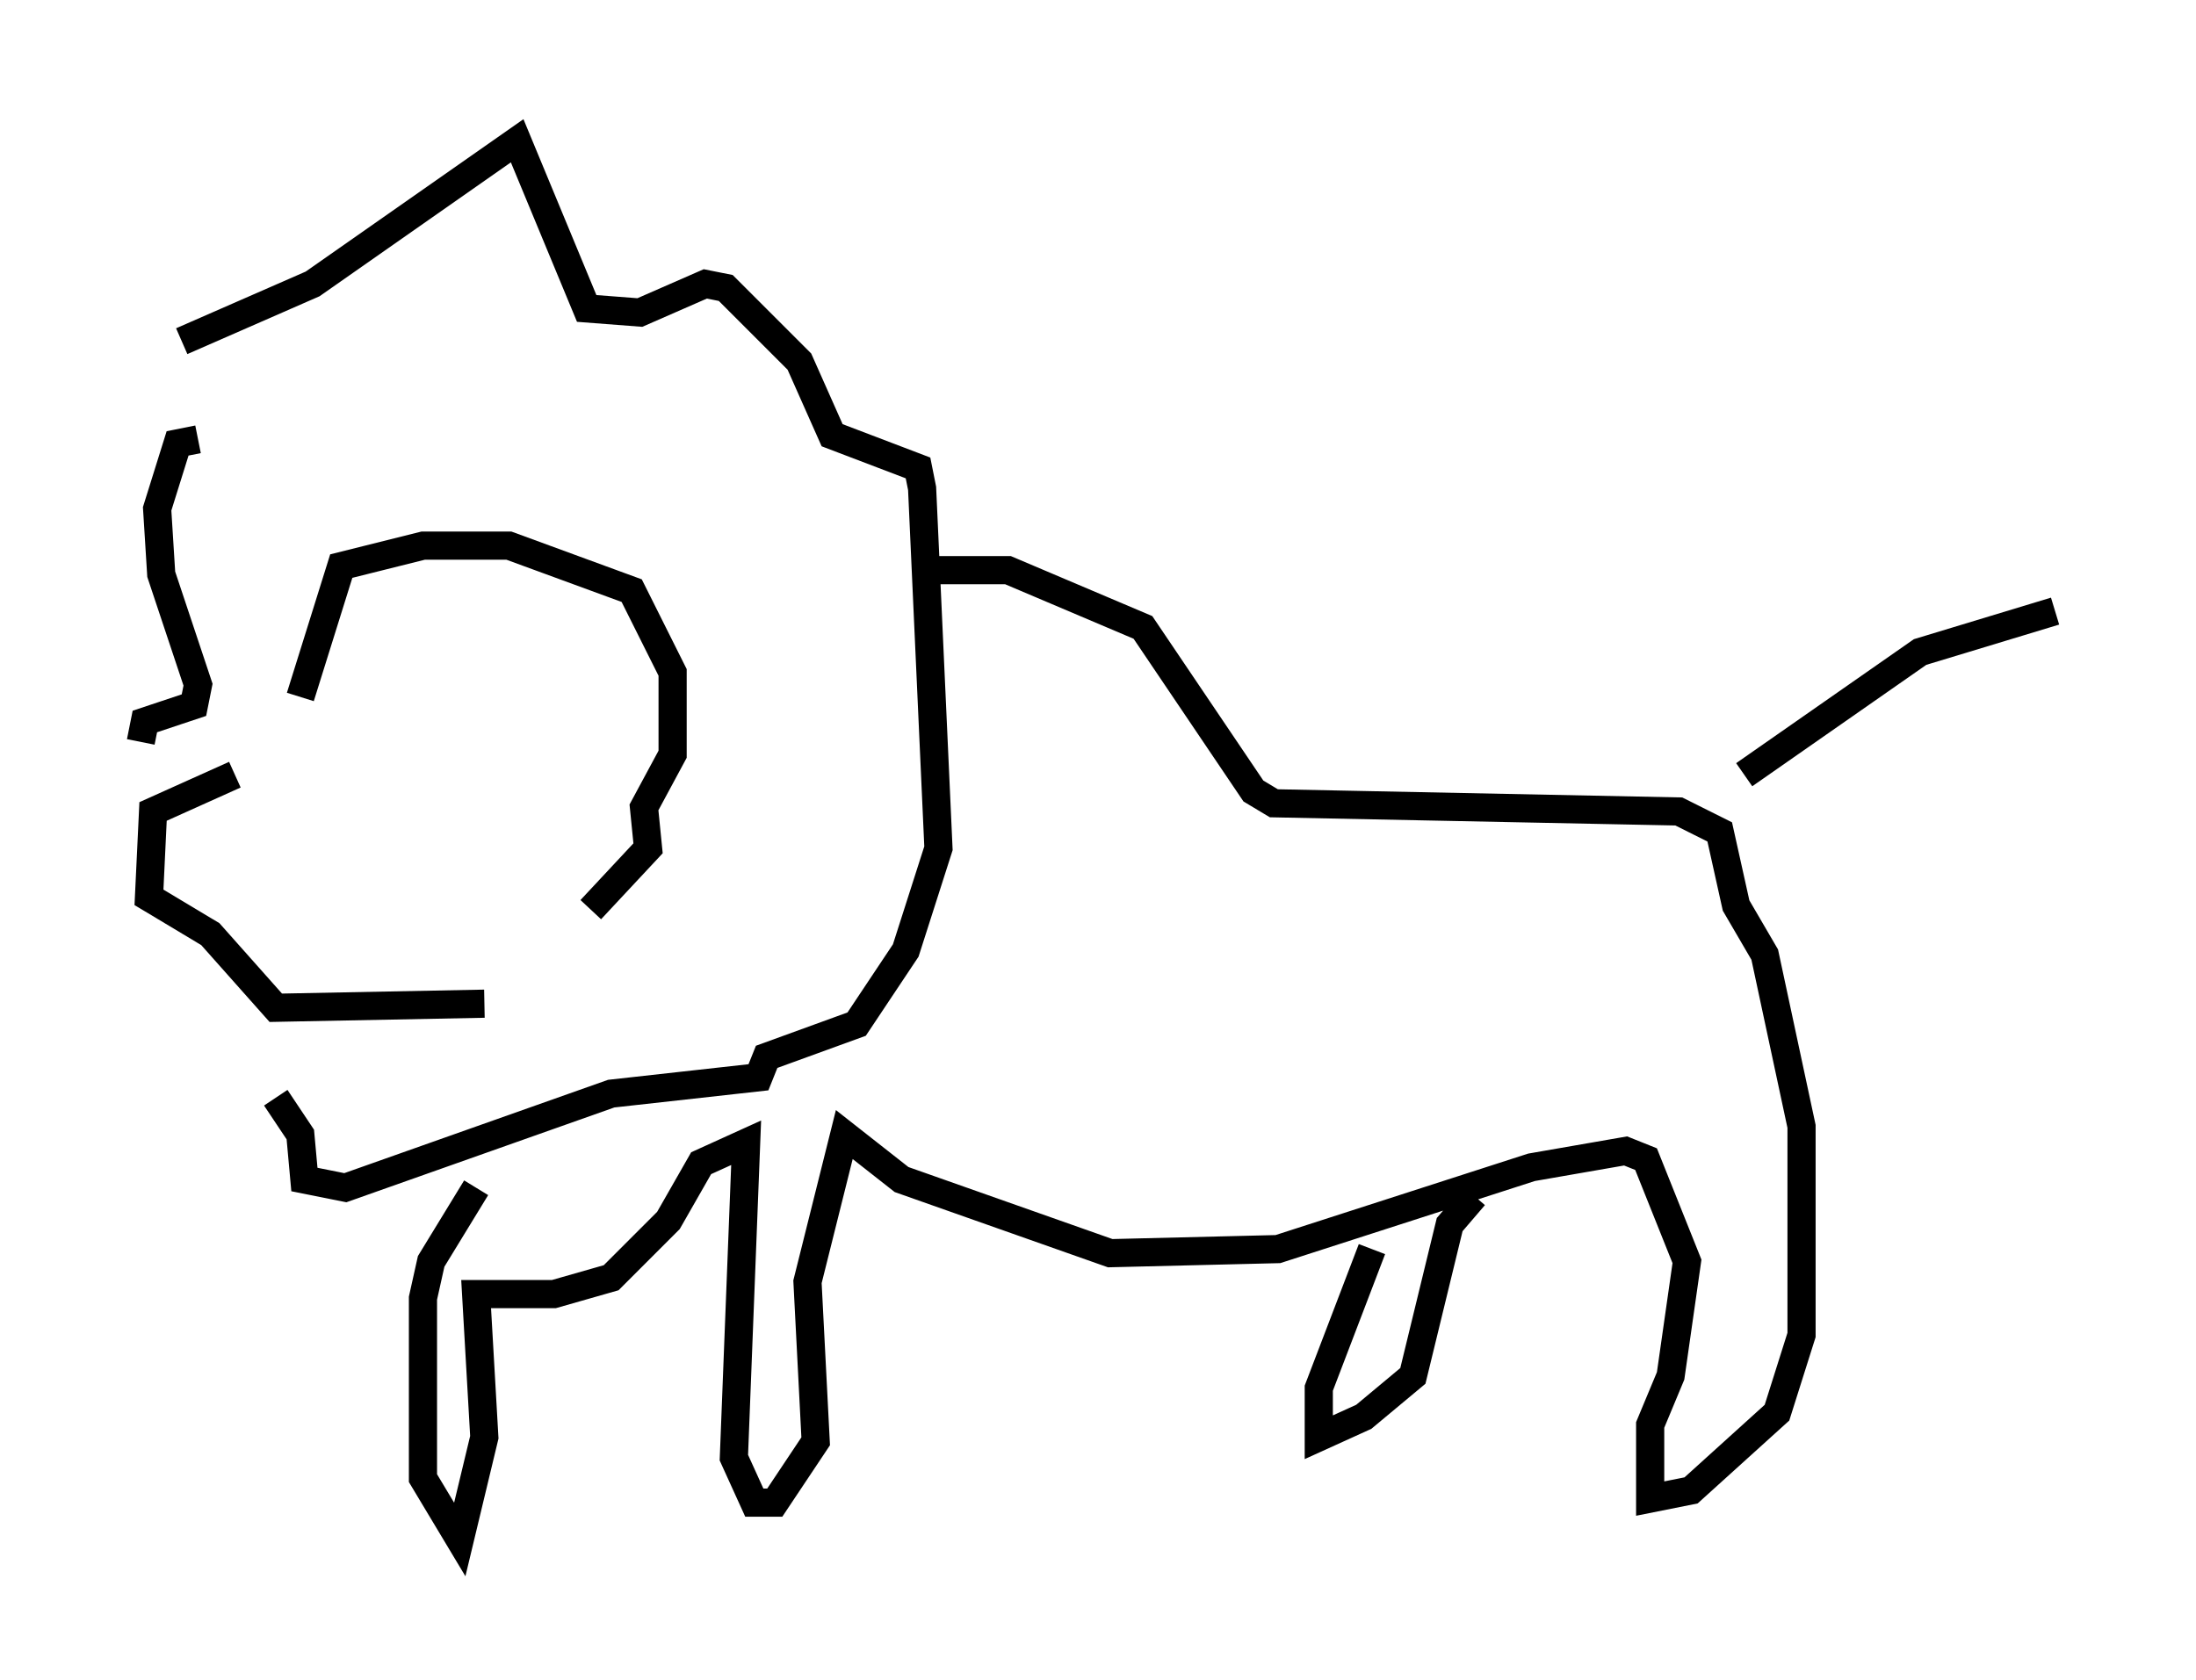 <?xml version="1.0" encoding="utf-8" ?>
<svg baseProfile="full" height="59.676" version="1.1" width="77.978" xmlns="http://www.w3.org/2000/svg" xmlns:ev="http://www.w3.org/2001/xml-events" xmlns:xlink="http://www.w3.org/1999/xlink"><defs /><rect fill="white" height="59.676" width="77.978" x="0" y="0" /><path d="M9.793, 26.352 m-1.453, 1.162 l-2.905, 1.307 -0.145, 3.05 l2.179, 1.307 2.324, 2.615 l7.408, -0.145 m-6.536, -10.894 l1.453, -4.648 2.905, -0.726 l3.05, 0.0 4.358, 1.598 l1.453, 2.905 0.0, 2.905 l-1.017, 1.888 0.145, 1.453 l-2.034, 2.179 m-14.525, -20.19 l4.648, -2.034 7.263, -5.084 l2.469, 5.955 1.888, 0.145 l2.324, -1.017 0.726, 0.145 l2.615, 2.615 1.162, 2.615 l3.05, 1.162 0.145, 0.726 l0.581, 12.782 -1.162, 3.631 l-1.743, 2.615 -3.196, 1.162 l-0.291, 0.726 -5.229, 0.581 l-9.441, 3.341 -1.453, -0.291 l-0.145, -1.598 -0.872, -1.307 m-2.76, -23.385 l-0.726, 0.145 -0.726, 2.324 l0.145, 2.324 1.307, 3.922 l-0.145, 0.726 -1.743, 0.581 l-0.145, 0.726 m28.324, -6.101 l2.469, 0.0 4.793, 2.034 l3.922, 5.81 0.726, 0.436 l14.38, 0.291 1.453, 0.726 l0.581, 2.615 1.017, 1.743 l1.307, 6.101 0.0, 7.408 l-0.872, 2.76 -3.05, 2.76 l-1.453, 0.291 0.0, -2.615 l0.726, -1.743 0.581, -4.067 l-1.453, -3.631 -0.726, -0.291 l-3.341, 0.581 -9.006, 2.905 l-5.955, 0.145 -7.408, -2.615 l-2.034, -1.598 -1.307, 5.229 l0.291, 5.665 -1.453, 2.179 l-0.726, 0.0 -0.726, -1.598 l0.436, -11.184 -1.598, 0.726 l-1.162, 2.034 -2.034, 2.034 l-2.034, 0.581 -2.76, 0.0 l0.291, 5.084 -0.872, 3.631 l-1.307, -2.179 0.0, -6.391 l0.291, -1.307 1.598, -2.615 m35.441, 0.291 l-0.872, 1.017 -1.307, 5.374 l-1.743, 1.453 -1.598, 0.726 l0.0, -1.743 1.888, -4.939 m13.218, -16.849 l6.246, -4.358 4.793, -1.453 " fill="none" stroke="black" stroke-width="1" /></svg>